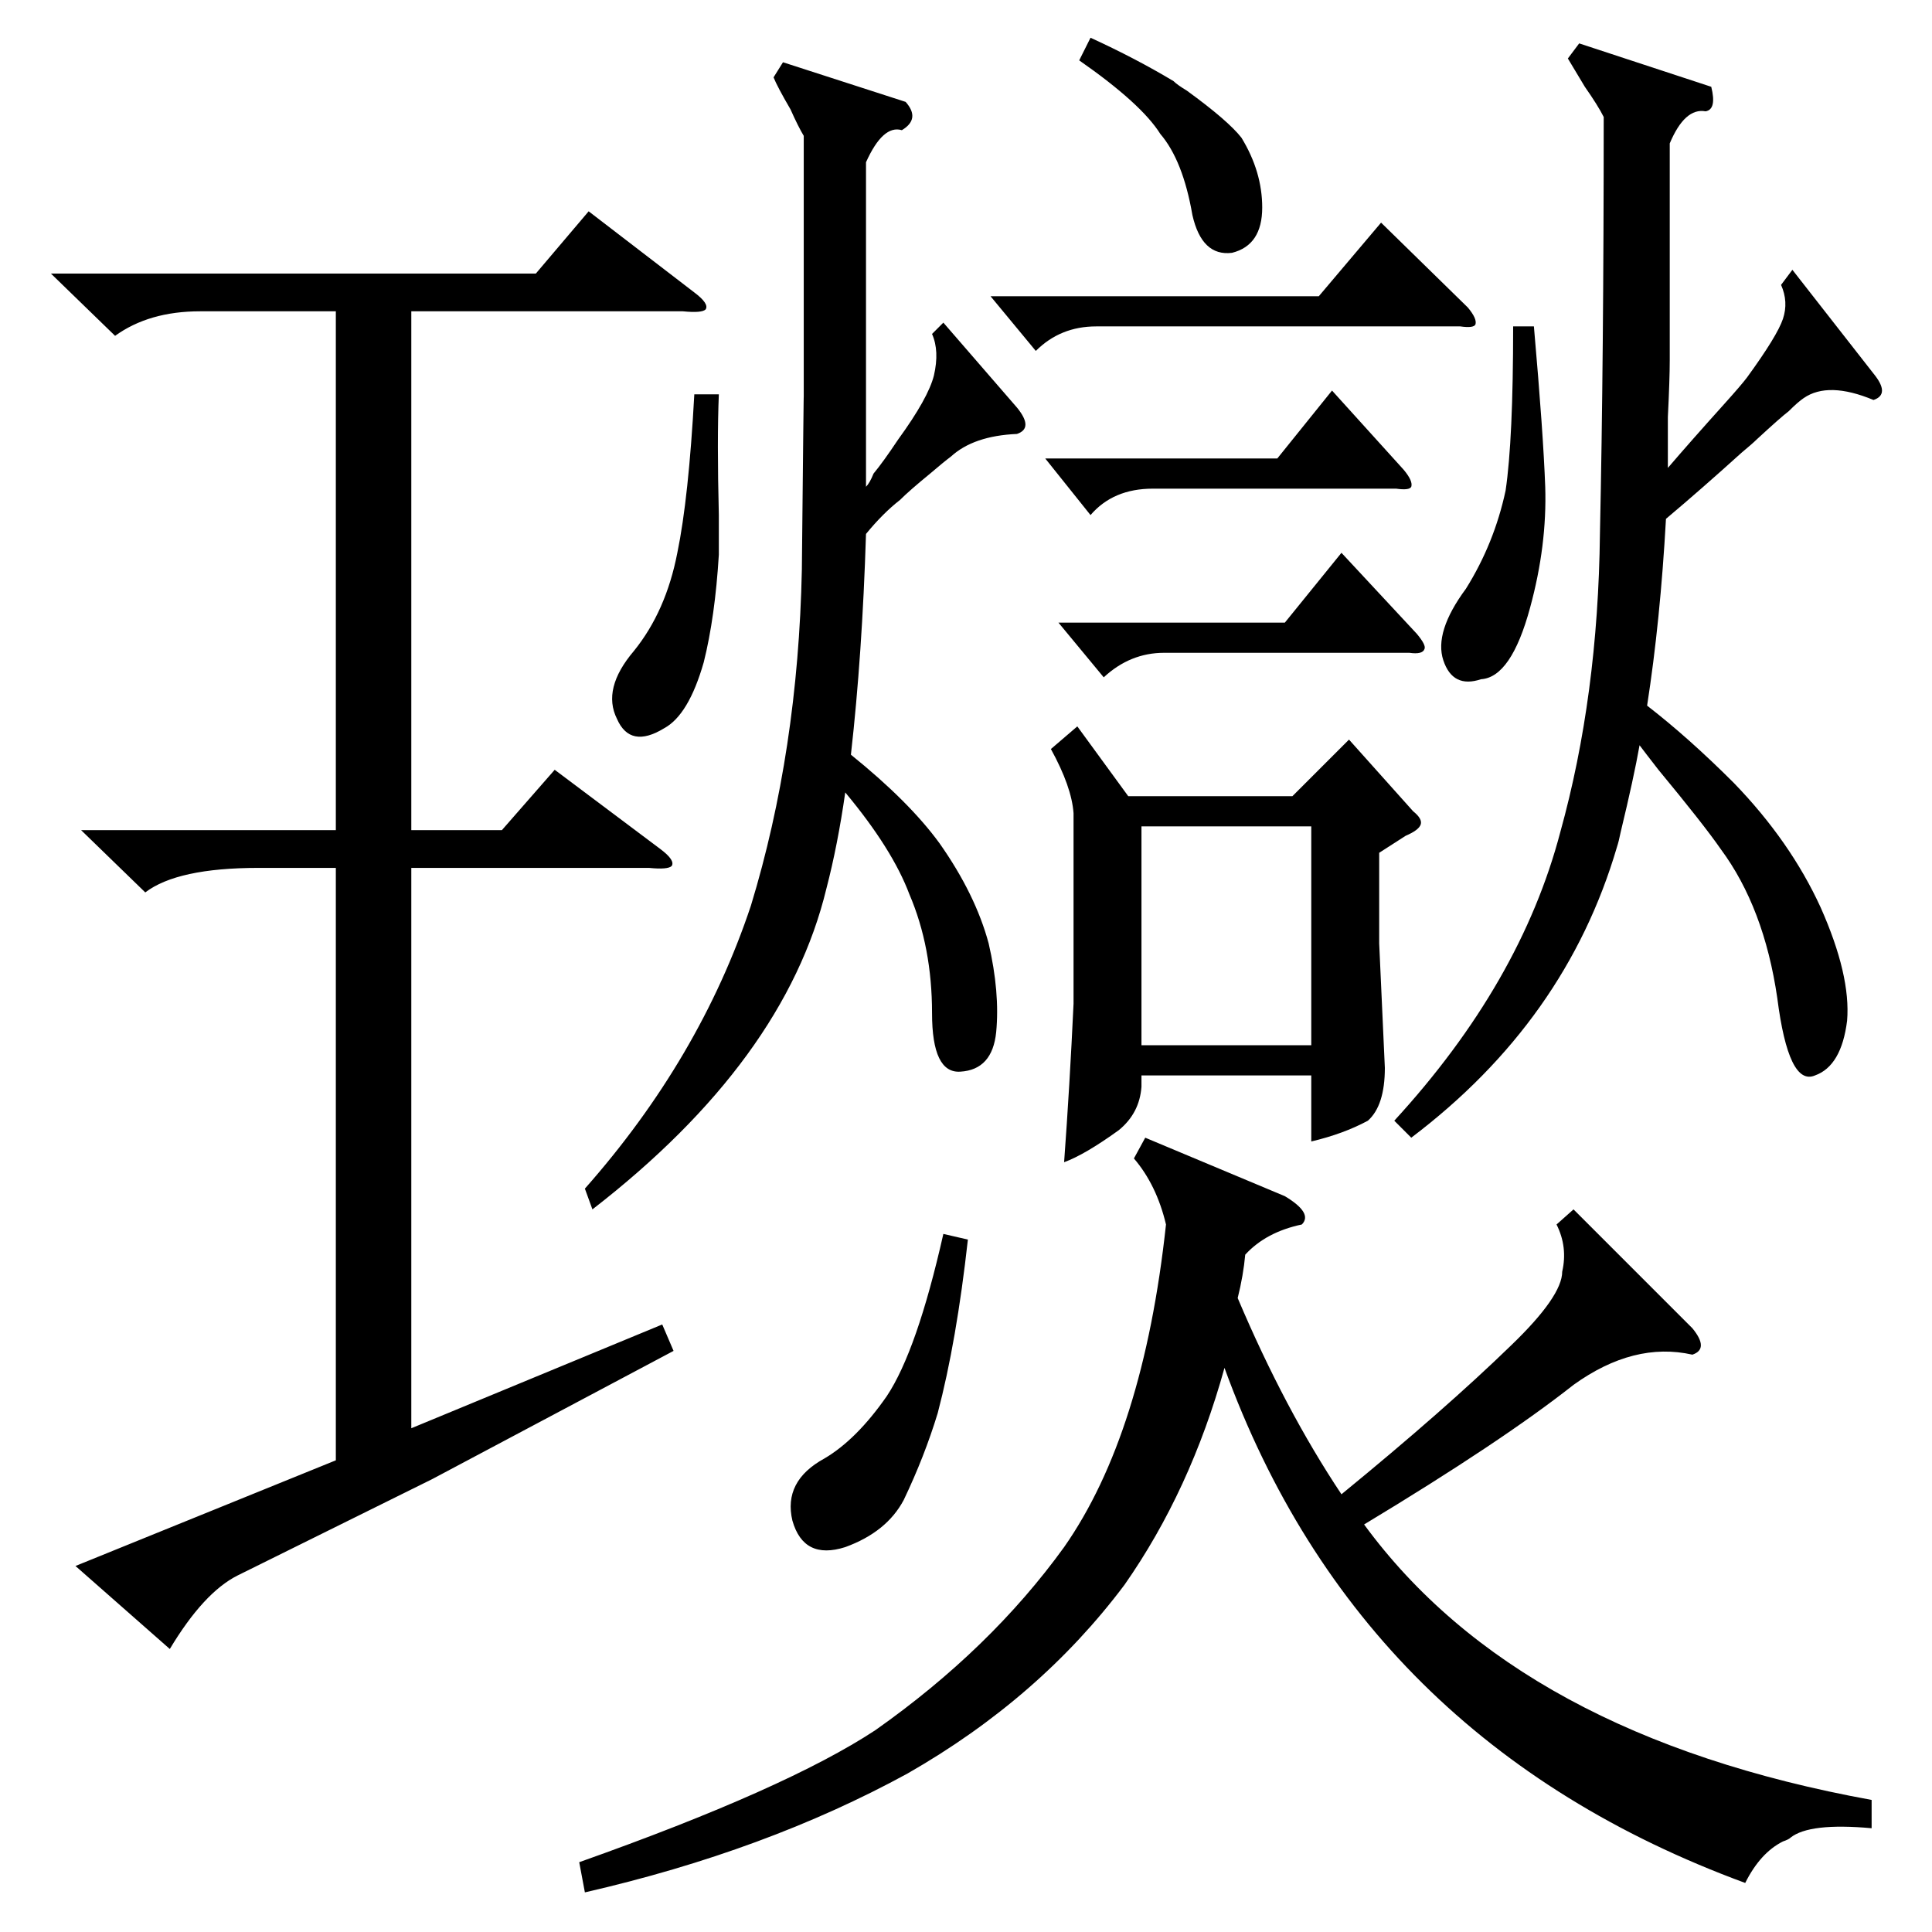 <?xml version="1.0" standalone="no"?>
<!DOCTYPE svg PUBLIC "-//W3C//DTD SVG 1.1//EN" "http://www.w3.org/Graphics/SVG/1.1/DTD/svg11.dtd" >
<svg xmlns="http://www.w3.org/2000/svg" xmlns:xlink="http://www.w3.org/1999/xlink" version="1.1" viewBox="0 -205 1024 1024">
  <g transform="matrix(1 0 0 -1 0 819)">
   <path fill="currentColor"
d="M27 879h257l28 33l56 -43q8 -6 6 -9q-2 -2 -12 -1h-144v-275h48l28 32l56 -42q8 -6 6 -9q-2 -2 -12 -1h-126v-297l133 55l6 -14l-128 -68l-103 -51q-18 -9 -36 -39l-50 44l138 56v314h-41q-43 0 -60 -13l-34 33h135v275h-72q-27 0 -45 -13zM834 383l63 -63q9 -11 0 -14
q-31 7 -63 -16q-38 -30 -111 -74q82 -112 269 -146v-15q-33 3 -43 -5q-1 -1 -4 -2q-12 -6 -20 -22q-204 75 -276 273q-18 -65 -53 -115q-45 -60 -115 -100q-75 -41 -171 -63l-3 16q110 39 157 70q61 43 100 97q42 60 54 171q-5 21 -17 35l6 11l74 -31q15 -9 9 -15
q-19 -4 -30 -16q-1 -11 -4 -23q25 -59 55 -104q55 45 90 79q27 26 27 39q3 13 -3 25zM950 881l43 -55q9 -11 0 -14q-24 10 -37 1q-3 -2 -8 -7q-4 -3 -17 -15q-2 -2 -8 -7q-21 -19 -40 -35q-3 -54 -10 -99q22 -17 46 -41q30 -31 46 -66q16 -36 14 -60q-3 -24 -17 -29
q-14 -6 -20 41q-7 48 -30 79q-9 13 -33 42q-7 9 -10 13q-3 -17 -10 -46q-1 -5 -2 -8q-27 -92 -109 -154l-9 9q67 73 88 153q20 72 21 158q2 93 2 221q-3 6 -10 16l-9 15l6 8l70 -23q3 -12 -3 -13q-11 2 -19 -17v-115q0 -10 -1 -30v-27q12 14 30 34q9 10 12 14q16 22 19 31
t-1 18zM500 853l39 -45q9 -11 0 -14q-23 -1 -35 -12q-4 -3 -11 -9q-11 -9 -16 -14q-9 -7 -18 -18q-2 -64 -8 -117q31 -25 47 -47q19 -27 26 -53q6 -26 4 -47q-2 -20 -19 -21q-15 -1 -15 31q0 35 -12 63q-9 24 -34 54q-4 -28 -10 -51q-22 -91 -124 -170l-4 11q61 69 88 150
q25 82 27 178q1 100 1 91v57v82q-3 5 -7 14q-7 12 -9 17l5 8l65 -21q8 -9 -2 -15q-10 3 -19 -17v-104v-68q2 2 4 7q5 6 13 18q16 22 19 34q3 13 -1 22zM571 639l27 -37h87l30 30l34 -38q5 -4 4 -7t-8 -6l-14 -9v-48l3 -66q0 -20 -9 -28q-13 -7 -30 -11v35h-90v-6
q-1 -14 -12 -23q-18 -13 -29 -17q3 41 5 84v101q-1 14 -12 34zM695 586h-90v-116h90v116zM525 867h174l33 39l46 -45q5 -6 4 -9q-1 -2 -8 -1h-193q-19 0 -32 -13zM500 370l13 -3q-6 -54 -16 -92q-7 -23 -18 -46q-9 -17 -31 -25q-22 -7 -28 14q-5 21 17 33q17 10 33 33
q16 24 30 86zM802 851h11q5 -57 6 -85q1 -31 -8 -64q-10 -37 -26 -38q-15 -5 -20 10t12 38q15 24 21 52q4 27 4 87zM368 815h13q-1 -24 0 -64v-21q-2 -33 -8 -57q-8 -28 -21 -35q-18 -11 -25 5q-8 16 9 36q17 21 23 52q6 29 9 84zM561 694h120l30 37l40 -43q5 -6 4 -8
q-1 -3 -8 -2h-130q-18 0 -32 -13zM554 781h123l29 36l38 -42q5 -6 4 -9q-1 -2 -8 -1h-129q-21 0 -33 -14zM572 992l6 12q24 -11 44 -23q2 -2 7 -5q22 -16 29 -25q11 -18 11 -37q0 -20 -16 -24q-16 -2 -21 20q-5 29 -17 43q-10 16 -43 39z" />
  </g>

</svg>
